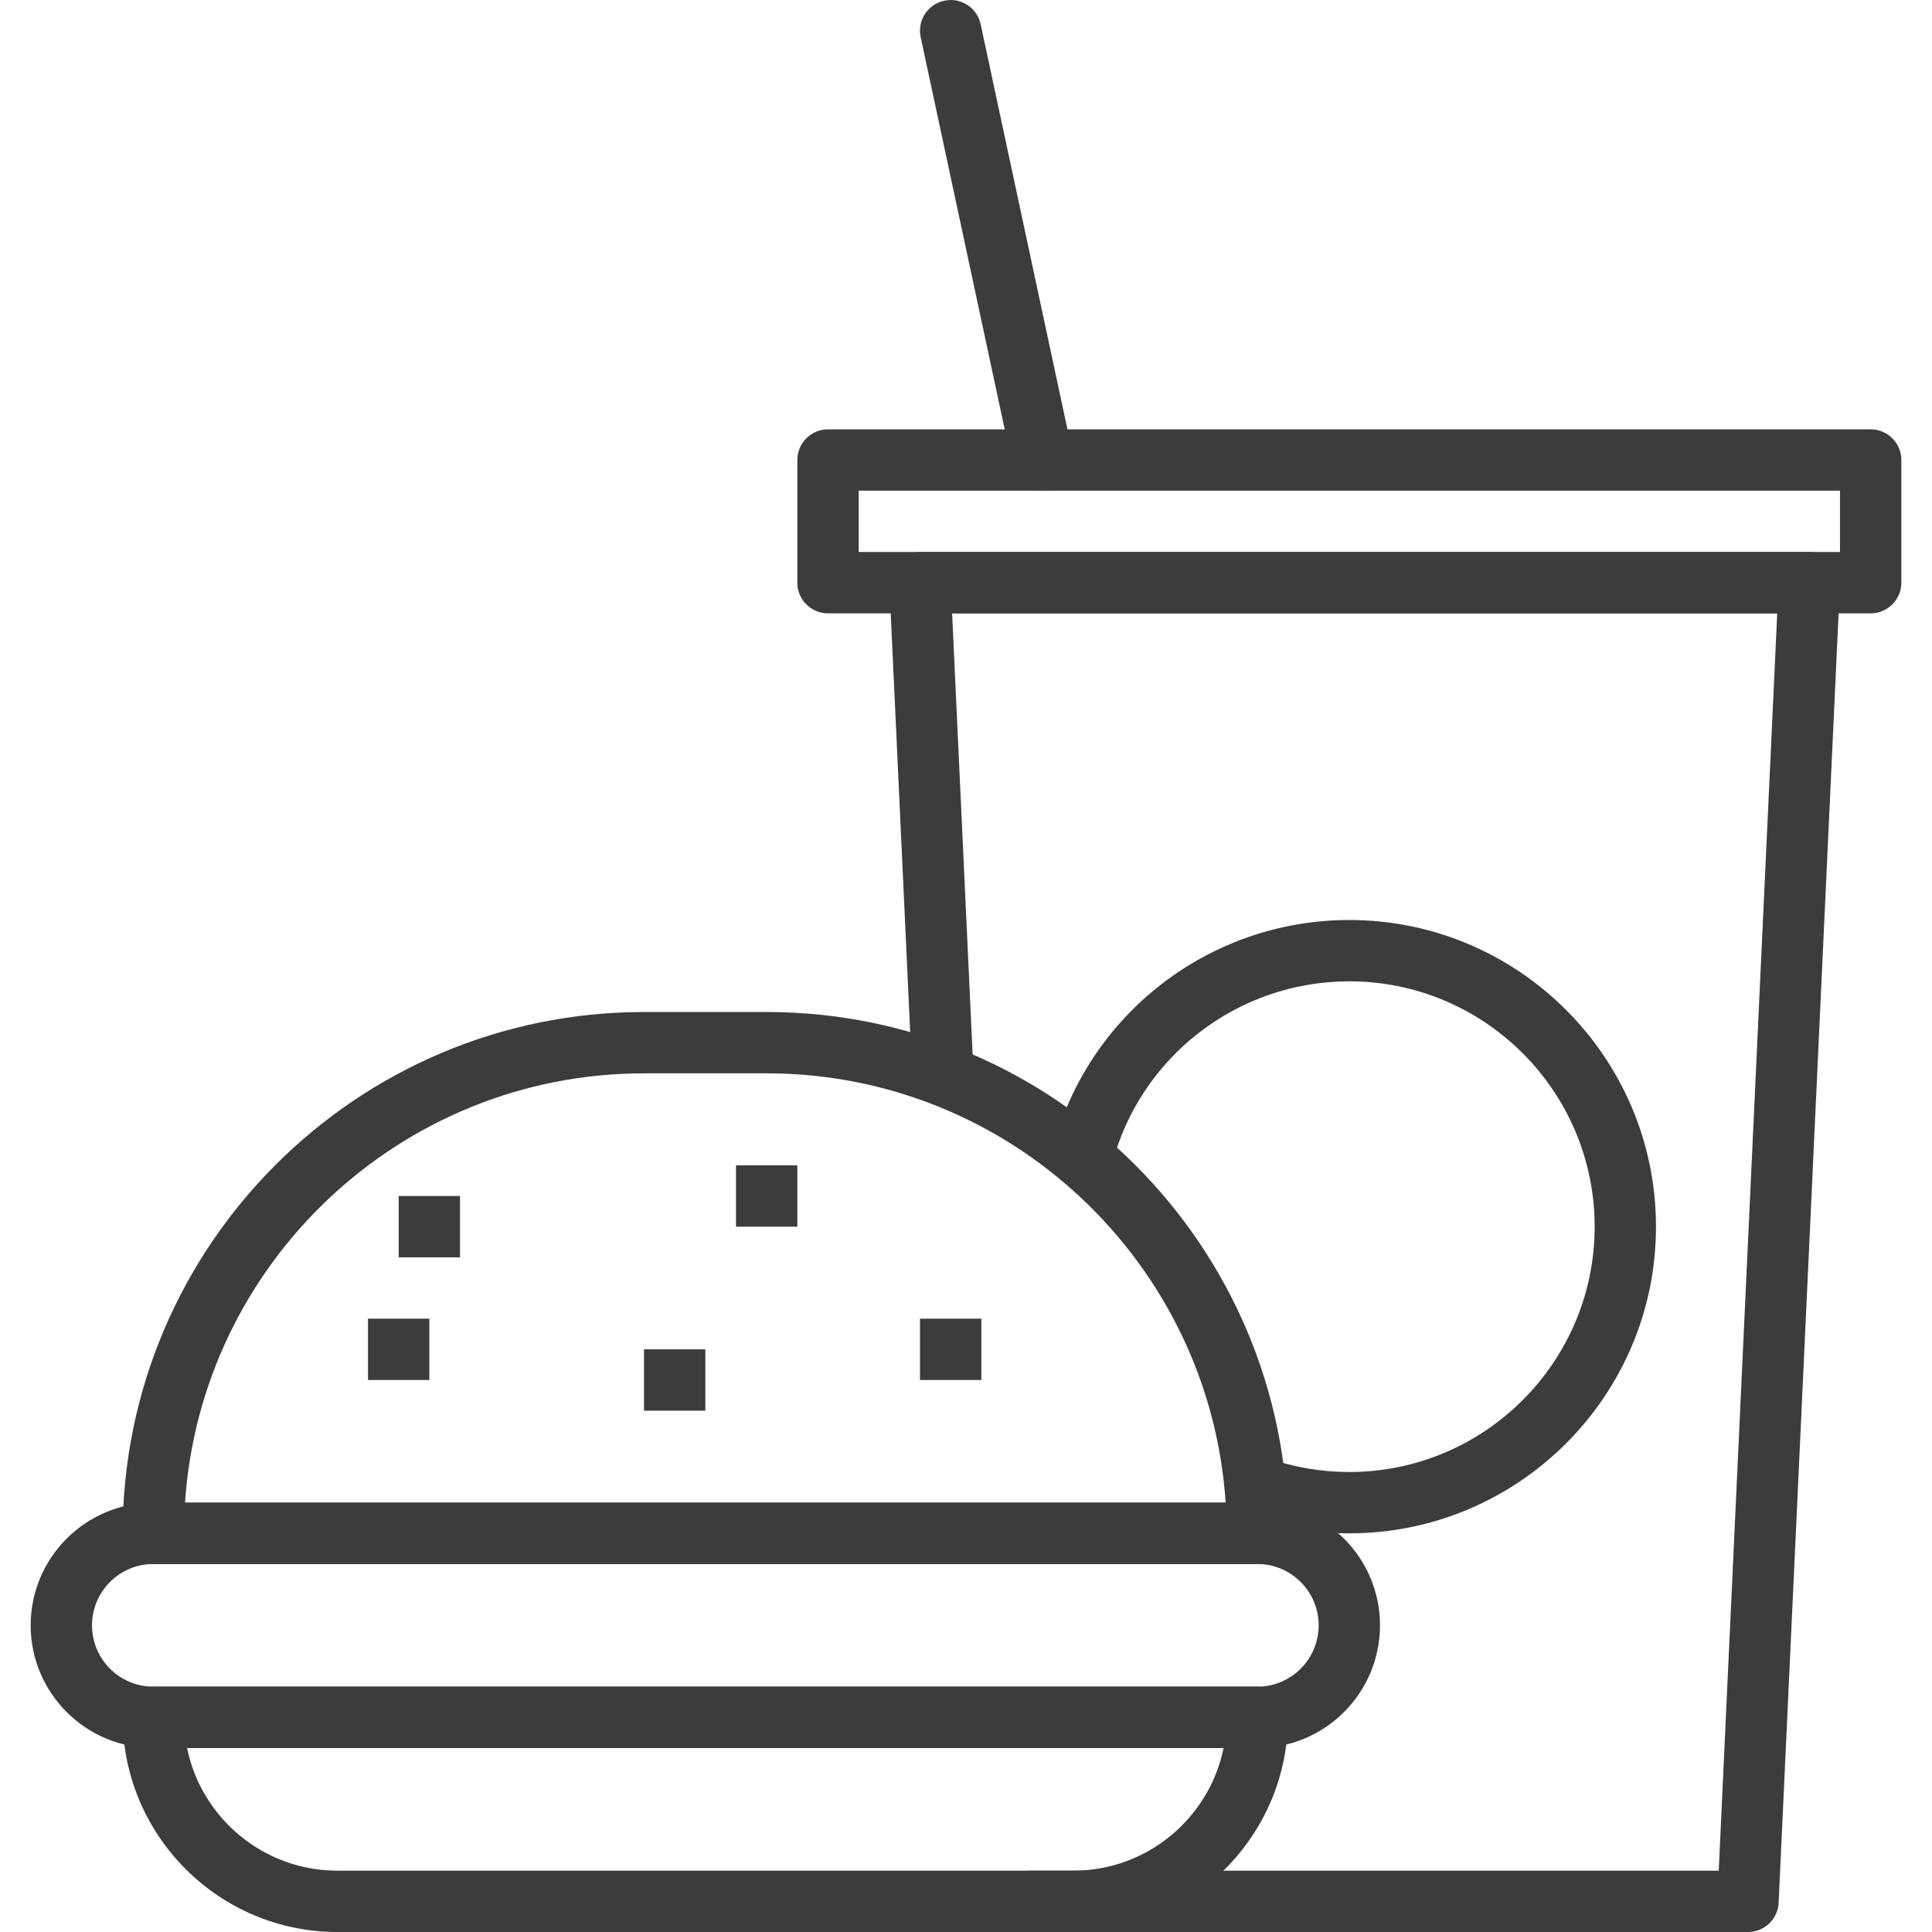 <?xml version="1.0"?>
<svg xmlns="http://www.w3.org/2000/svg" xmlns:xlink="http://www.w3.org/1999/xlink" xmlns:svgjs="http://svgjs.com/svgjs" version="1.1" width="512" height="512" x="0" y="0" viewBox="0 0 430.082 430.082" style="enable-background:new 0 0 512 512" xml:space="preserve" class=""><g>
<g xmlns="http://www.w3.org/2000/svg">
	<g>
		<path d="M407.71,124.995c-1.287-1.347-3.07-2.113-4.937-2.113H204.8c-1.867,0-3.651,0.766-4.937,2.113    c-1.29,1.347-1.971,3.166-1.884,5.033l4.931,106.027c0.174,3.761,3.42,6.728,7.137,6.501c3.767-0.174,6.678-3.374,6.504-7.141    l-4.599-98.879h183.675l-13.02,279.893H229.292c-3.77,0-6.827,3.053-6.827,6.827s3.057,6.827,6.827,6.827h159.829    c3.647,0,6.649-2.867,6.82-6.508l13.653-293.547C409.68,128.161,409.001,126.342,407.71,124.995z" fill="#3e3b3b" data-original="#000000" style="" class=""/>
	</g>
</g>
<g xmlns="http://www.w3.org/2000/svg">
	<g>
		<path d="M279.895,375.469H34.135c-3.77,0-6.827,3.053-6.827,6.827c0,26.347,21.437,47.787,47.787,47.787h163.84    c26.349,0,47.787-21.441,47.787-47.787C286.721,378.522,283.665,375.469,279.895,375.469z M238.935,416.429H75.095    c-16.485,0-30.278-11.747-33.447-27.307h230.734C269.211,404.682,255.418,416.429,238.935,416.429z" fill="#3e3b3b" data-original="#000000" style="" class=""/>
	</g>
</g>
<g xmlns="http://www.w3.org/2000/svg">
	<g>
		<path d="M279.895,334.509H34.135c-15.056,0-27.307,12.247-27.307,27.307s12.25,27.307,27.307,27.307h245.76    c15.056,0,27.307-12.247,27.307-27.307S294.951,334.509,279.895,334.509z M279.895,375.469H34.135    c-7.53,0-13.653-6.127-13.653-13.653c0-7.526,6.124-13.653,13.653-13.653h245.76c7.53,0,13.653,6.127,13.653,13.653    C293.548,369.342,287.424,375.469,279.895,375.469z" fill="#3e3b3b" data-original="#000000" style="" class=""/>
	</g>
</g>
<g xmlns="http://www.w3.org/2000/svg">
	<g>
		<path d="M300.373,204.802c-31.147,0-58.329,21.042-66.103,51.161c-0.944,3.654,1.253,7.373,4.903,8.32    c3.659,0.934,7.373-1.253,8.317-4.907c6.216-24.095,27.962-40.921,52.883-40.921c30.114,0,54.613,24.499,54.613,54.613    s-24.499,54.613-54.613,54.613c-6.263,0-12.397-1.046-18.227-3.113c-3.55-1.246-7.456,0.601-8.713,4.154    c-1.26,3.553,0.601,7.453,4.154,8.713c7.298,2.586,14.964,3.9,22.787,3.9c37.644,0,68.265-30.626,68.265-68.267    S338.017,204.802,300.373,204.802z" fill="#3e3b3b" data-original="#000000" style="" class=""/>
	</g>
</g>
<g xmlns="http://www.w3.org/2000/svg">
	<g>
		<path d="M170.668,225.282h-27.307c-63.993,0-116.053,52.06-116.053,116.053c0,3.773,3.057,6.827,6.827,6.827h245.76    c3.77,0,6.827-3.053,6.827-6.827C286.721,277.343,234.661,225.282,170.668,225.282z M41.188,334.509    c3.526-53.294,48.003-95.573,102.173-95.573h27.307c54.17,0,98.647,42.279,102.173,95.573H41.188z" fill="#3e3b3b" data-original="#000000" style="" class=""/>
	</g>
</g>
<g xmlns="http://www.w3.org/2000/svg">
	<g>
		<rect x="88.748" y="266.241" width="13.653" height="13.653" fill="#3e3b3b" data-original="#000000" style="" class=""/>
	</g>
</g>
<g xmlns="http://www.w3.org/2000/svg">
	<g>
		<rect x="81.921" y="293.547" width="13.653" height="13.653" fill="#3e3b3b" data-original="#000000" style="" class=""/>
	</g>
</g>
<g xmlns="http://www.w3.org/2000/svg">
	<g>
		<rect x="163.841" y="259.414" width="13.653" height="13.653" fill="#3e3b3b" data-original="#000000" style="" class=""/>
	</g>
</g>
<g xmlns="http://www.w3.org/2000/svg">
	<g>
		<rect x="204.801" y="293.547" width="13.653" height="13.653" fill="#3e3b3b" data-original="#000000" style="" class=""/>
	</g>
</g>
<g xmlns="http://www.w3.org/2000/svg">
	<g>
		<rect x="143.361" y="300.374" width="13.653" height="13.653" fill="#3e3b3b" data-original="#000000" style="" class=""/>
	</g>
</g>
<g xmlns="http://www.w3.org/2000/svg">
	<g>
		<path d="M416.428,95.576H184.321c-3.77,0-6.827,3.053-6.827,6.827v27.307c0,3.773,3.057,6.827,6.827,6.827h232.107    c3.77,0,6.827-3.053,6.827-6.827v-27.307C423.255,98.629,420.198,95.576,416.428,95.576z M409.601,122.882H191.148v-13.653    h218.453V122.882z" fill="#3e3b3b" data-original="#000000" style="" class=""/>
	</g>
</g>
<g xmlns="http://www.w3.org/2000/svg">
	<g>
		<path d="M238.784,100.969l-20.48-95.573c-0.79-3.68-4.413-6.04-8.107-5.239c-3.686,0.787-6.036,4.42-5.246,8.107l20.48,95.573    c0.686,3.2,3.519,5.393,6.67,5.393c0.473,0,0.957-0.048,1.437-0.154C237.225,108.289,239.575,104.655,238.784,100.969z" fill="#3e3b3b" data-original="#000000" style="" class=""/>
	</g>
</g>
<g xmlns="http://www.w3.org/2000/svg">
</g>
<g xmlns="http://www.w3.org/2000/svg">
</g>
<g xmlns="http://www.w3.org/2000/svg">
</g>
<g xmlns="http://www.w3.org/2000/svg">
</g>
<g xmlns="http://www.w3.org/2000/svg">
</g>
<g xmlns="http://www.w3.org/2000/svg">
</g>
<g xmlns="http://www.w3.org/2000/svg">
</g>
<g xmlns="http://www.w3.org/2000/svg">
</g>
<g xmlns="http://www.w3.org/2000/svg">
</g>
<g xmlns="http://www.w3.org/2000/svg">
</g>
<g xmlns="http://www.w3.org/2000/svg">
</g>
<g xmlns="http://www.w3.org/2000/svg">
</g>
<g xmlns="http://www.w3.org/2000/svg">
</g>
<g xmlns="http://www.w3.org/2000/svg">
</g>
<g xmlns="http://www.w3.org/2000/svg">
</g>
</g></svg>
